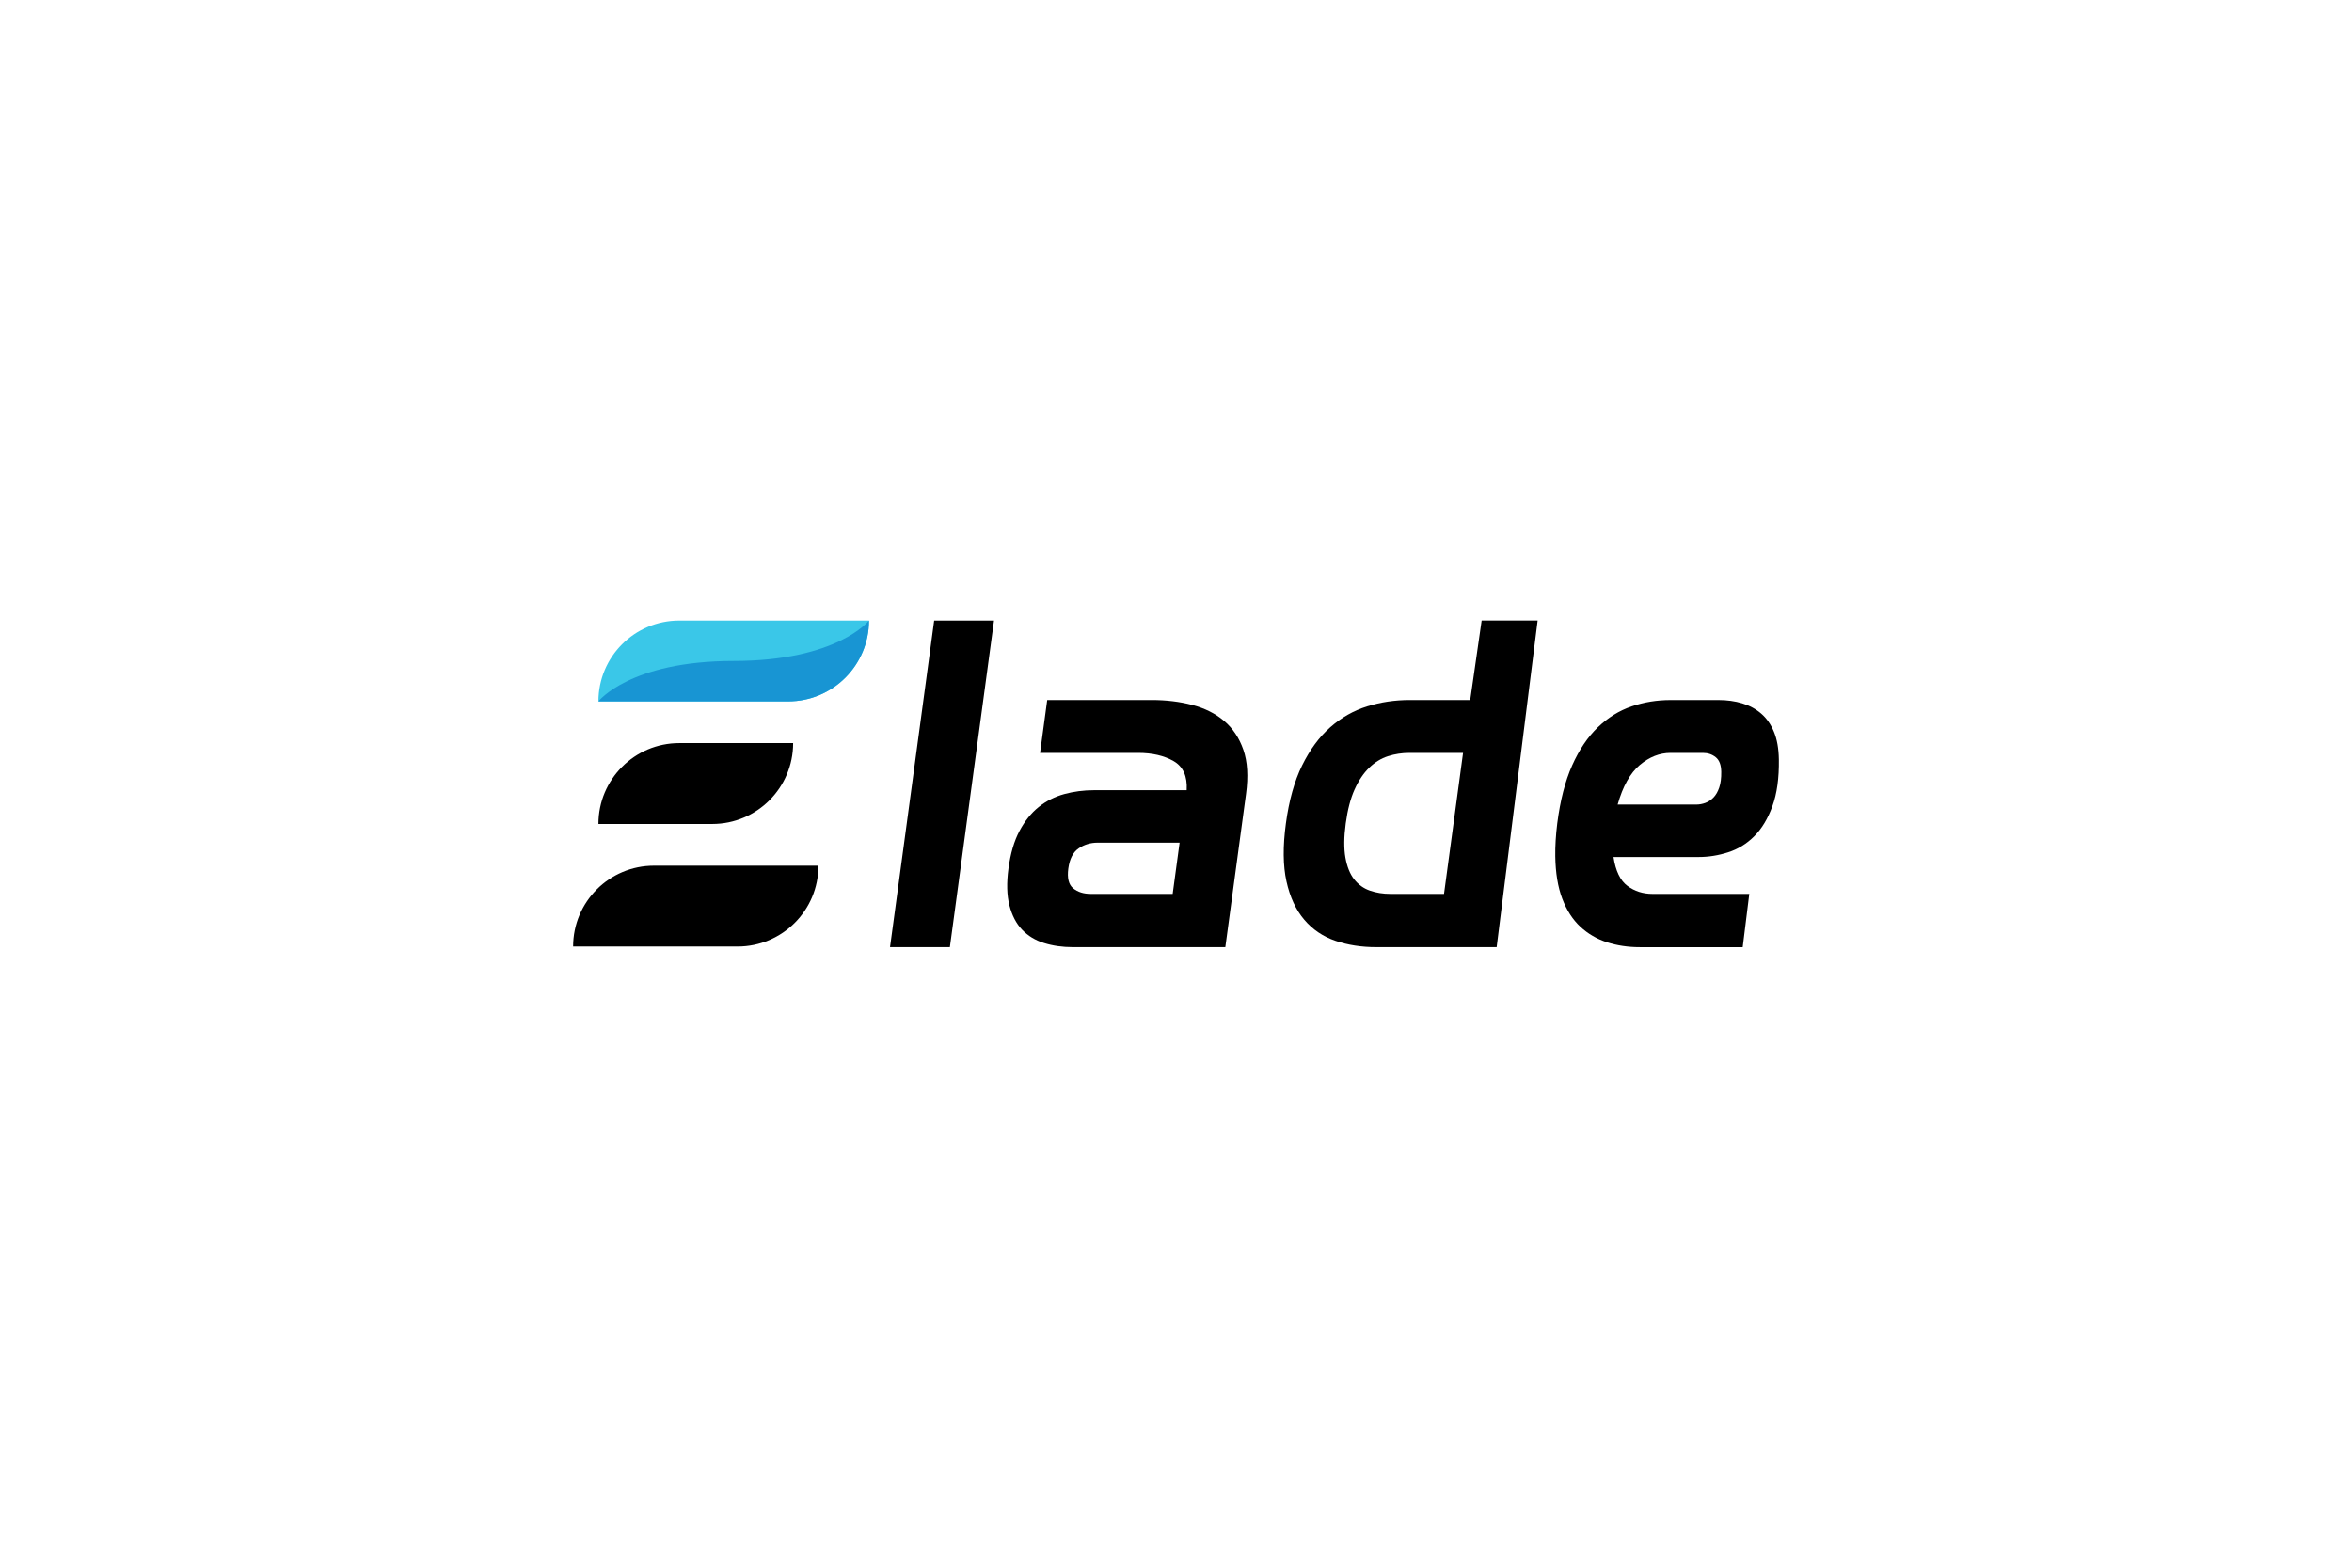 <?xml version="1.0" encoding="utf-8"?>
<!-- Generator: Adobe Illustrator 24.0.1, SVG Export Plug-In . SVG Version: 6.00 Build 0)  -->
<svg version="1.1" id="Layer_1" xmlns="http://www.w3.org/2000/svg" xmlns:xlink="http://www.w3.org/1999/xlink" x="0px" y="0px"
	 viewBox="0 0 3000 2000" style="enable-background:new 0 0 3000 2000;" xml:space="preserve">
<style type="text/css">
	.st0{fill:#41BD4B;}
	.st1{fill:#1A8920;}
	.st2{fill:#3AC7E8;}
	.st3{fill:#1895D3;}
</style>
<g>
	<path d="M4477.54,791.66h76.33l-56.3,416.68h-76.33L4477.54,791.66z"/>
	<path d="M4572.31,1107.96c2.59-19.16,7.27-35.11,14.04-47.84c6.77-12.72,14.94-22.91,24.52-30.58
		c9.57-7.66,20.42-13.15,32.55-16.47c12.12-3.31,24.8-4.97,38.05-4.97h118.16c1.01-17.77-4.55-30.14-16.68-37.12
		c-12.13-6.97-27.26-10.46-45.38-10.46h-124.95l9.11-67.44h133.32c18.47,0,35.7,2.09,51.69,6.27c15.99,4.18,29.53,10.98,40.64,20.39
		c11.1,9.41,19.29,21.7,24.56,36.86c5.27,15.16,6.4,33.9,3.39,56.2l-26.42,195.53h-194.49c-13.25,0-25.47-1.74-36.68-5.23
		c-11.21-3.48-20.55-9.15-28.03-16.99c-7.49-7.84-12.88-18.21-16.19-31.11C4570.22,1142.13,4569.81,1126.44,4572.31,1107.96z
		 M4648.64,1107.96c-1.65,12.21,0.43,20.65,6.25,25.36c5.81,4.71,13.24,7.06,22.31,7.06h104.56l8.83-65.35h-104.56
		c-9.07,0-17.15,2.44-24.25,7.32C4654.66,1087.23,4650.29,1095.77,4648.64,1107.96z"/>
	<path d="M5269.77,1092.28c-0.19-12.55,0.65-26.48,2.52-41.82c3.75-29.28,10.09-53.93,19.03-73.98
		c8.93-20.04,19.85-36.25,32.74-48.62c12.89-12.37,27.21-21.26,43-26.66c15.78-5.4,32.38-8.1,49.81-8.1h61.17
		c10.8,0,20.84,1.4,30.12,4.18c9.27,2.79,17.36,7.15,24.24,13.07c6.88,5.93,12.31,13.68,16.29,23.26
		c3.98,9.59,6.07,21.35,6.28,35.29c0.35,23.71-2.41,43.57-8.27,59.6c-5.87,16.04-13.61,28.84-23.22,38.43
		c-9.62,9.59-20.67,16.39-33.16,20.39c-12.49,4.01-25.01,6.01-37.55,6.01h-108.75c2.7,17.77,8.63,30.06,17.8,36.86
		c9.16,6.8,19.84,10.2,32.04,10.2h123.38l-8.4,67.97h-131.23c-14.99,0-28.96-2.09-41.92-6.27c-12.96-4.18-24.3-10.8-34.02-19.87
		c-9.72-9.06-17.39-20.99-23.01-35.81C5273.05,1131.58,5270.09,1113.54,5269.77,1092.28z M5449.69,1026.41
		c3.83,0,7.65-0.69,11.47-2.09c3.81-1.39,7.26-3.66,10.35-6.8c3.09-3.14,5.55-7.4,7.39-12.81c1.83-5.4,2.7-12.11,2.58-20.13
		c-0.13-8.71-2.49-14.9-7.07-18.56c-4.59-3.66-10.01-5.49-16.29-5.49h-41.3c-13.94,0-27.03,5.15-39.24,15.42
		c-12.22,10.29-21.65,27.11-28.27,50.45H5449.69z"/>
	<path class="st0" d="M4394.4,791.67c0,28.47-11.55,54.27-30.21,72.94c-18.67,18.67-44.45,30.21-72.94,30.21h-241.97
		c0-28.49,11.55-54.27,30.21-72.94c18.66-18.66,44.45-30.21,72.94-30.21H4394.4z"/>
	<path class="st1" d="M4394.4,791.66c0,28.49-11.55,54.27-30.21,72.94c-18.66,18.66-44.46,30.21-72.94,30.21h-241.97
		c0,0,40.05-51.57,172.55-51.57S4394.4,791.66,4394.4,791.66z"/>
	<path d="M4297.65,948.03c0,28.49-11.55,54.27-30.21,72.94c-18.67,18.67-44.47,30.21-72.94,30.21h-145.22
		c0-28.47,11.55-54.27,30.21-72.94c18.67-18.67,44.45-30.21,72.94-30.21H4297.65z"/>
	<path d="M4329.91,1104.4c0,28.49-11.55,54.27-30.21,72.94c-18.67,18.67-44.45,30.21-72.94,30.21H4017
		c0-28.49,11.55-54.27,30.21-72.94c18.67-18.67,44.46-30.21,72.94-30.21H4329.91z"/>
	<path d="M5161.27,893.09h-77.38c-18.82,0-36.88,2.7-54.16,8.1c-17.29,5.41-32.96,14.3-47,26.66c-14.05,12.38-26,28.58-35.85,48.62
		c-9.86,20.05-16.76,44.7-20.71,73.98c-3.96,29.28-3.72,53.94,0.72,73.98c4.43,20.05,11.99,36.34,22.67,48.88
		c10.67,12.55,23.93,21.52,39.75,26.92c15.82,5.41,33.15,8.1,51.97,8.1h153.71l52.27-416.69h-71.41L5161.27,893.09z
		 M5127.86,1140.38h-68.49c-9.41,0-18.11-1.39-26.1-4.18c-7.99-2.79-14.66-7.58-20.02-14.38c-5.35-6.8-9.07-16.03-11.16-27.71
		c-2.08-11.67-1.95-26.22,0.41-43.66c2.35-17.42,6.14-31.89,11.35-43.39c5.21-11.5,11.43-20.73,18.64-27.71
		c7.22-6.97,15.19-11.84,23.94-14.64c8.74-2.79,17.82-4.18,27.23-4.18h68.49L5127.86,1140.38z"/>
</g>
<g>
	<path d="M1191.54,791.66h76.33l-56.3,416.68h-76.33L1191.54,791.66z"/>
	<path d="M1286.31,1107.96c2.59-19.16,7.27-35.11,14.04-47.84c6.77-12.72,14.94-22.91,24.52-30.58
		c9.57-7.66,20.42-13.15,32.55-16.47c12.12-3.31,24.8-4.97,38.05-4.97h118.16c1.01-17.77-4.55-30.14-16.68-37.12
		c-12.13-6.97-27.26-10.46-45.38-10.46h-124.95l9.11-67.44h133.32c18.47,0,35.7,2.09,51.69,6.27c15.98,4.18,29.53,10.98,40.64,20.39
		c11.1,9.41,19.29,21.7,24.56,36.86c5.27,15.16,6.4,33.9,3.39,56.2l-26.42,195.53h-194.49c-13.25,0-25.47-1.74-36.68-5.23
		c-11.21-3.48-20.55-9.15-28.03-16.99c-7.49-7.84-12.88-18.21-16.19-31.11C1284.22,1142.13,1283.81,1126.44,1286.31,1107.96z
		 M1362.64,1107.96c-1.65,12.21,0.43,20.65,6.25,25.36c5.81,4.71,13.24,7.06,22.31,7.06h104.56l8.83-65.35h-104.56
		c-9.07,0-17.15,2.44-24.25,7.32C1368.66,1087.23,1364.29,1095.77,1362.64,1107.96z"/>
	<path d="M1983.77,1092.28c-0.19-12.55,0.65-26.48,2.52-41.82c3.75-29.28,10.09-53.93,19.03-73.98
		c8.93-20.04,19.85-36.25,32.74-48.62c12.89-12.37,27.21-21.26,43-26.66c15.78-5.4,32.38-8.1,49.81-8.1h61.17
		c10.8,0,20.84,1.4,30.12,4.18c9.27,2.79,17.36,7.15,24.24,13.07c6.88,5.93,12.31,13.68,16.29,23.26
		c3.98,9.59,6.07,21.35,6.28,35.29c0.35,23.71-2.41,43.57-8.27,59.6c-5.86,16.04-13.61,28.84-23.22,38.43
		c-9.62,9.59-20.67,16.39-33.16,20.39c-12.49,4.01-25.01,6.01-37.55,6.01h-108.75c2.7,17.77,8.63,30.06,17.8,36.86
		c9.16,6.8,19.84,10.2,32.04,10.2h123.38l-8.4,67.97h-131.23c-14.99,0-28.96-2.09-41.92-6.27c-12.96-4.18-24.3-10.8-34.02-19.87
		c-9.72-9.06-17.39-20.99-23.01-35.81C1987.05,1131.58,1984.09,1113.54,1983.77,1092.28z M2163.69,1026.41
		c3.83,0,7.65-0.69,11.47-2.09c3.81-1.39,7.26-3.66,10.35-6.8c3.09-3.14,5.55-7.4,7.39-12.81c1.83-5.4,2.7-12.11,2.58-20.13
		c-0.13-8.71-2.49-14.9-7.07-18.56c-4.59-3.66-10.01-5.49-16.29-5.49h-41.3c-13.94,0-27.03,5.15-39.24,15.42
		c-12.22,10.29-21.65,27.11-28.27,50.45H2163.69z"/>
	<path class="st2" d="M1108.4,791.67c0,28.47-11.55,54.27-30.21,72.94c-18.67,18.67-44.45,30.21-72.94,30.21H763.28
		c0-28.49,11.55-54.27,30.21-72.94c18.66-18.66,44.45-30.21,72.94-30.21H1108.4z"/>
	<path class="st3" d="M1108.4,791.66c0,28.49-11.55,54.27-30.21,72.94c-18.66,18.66-44.46,30.21-72.94,30.21H763.28
		c0,0,40.05-51.57,172.55-51.57S1108.4,791.66,1108.4,791.66z"/>
	<path d="M1011.65,948.03c0,28.49-11.55,54.27-30.21,72.94c-18.66,18.67-44.47,30.21-72.94,30.21H763.28
		c0-28.47,11.55-54.27,30.21-72.94c18.66-18.67,44.45-30.21,72.94-30.21H1011.65z"/>
	<path d="M1043.91,1104.4c0,28.49-11.55,54.27-30.21,72.94c-18.66,18.67-44.45,30.21-72.94,30.21H731
		c0-28.49,11.55-54.27,30.21-72.94c18.66-18.67,44.46-30.21,72.94-30.21H1043.91z"/>
	<path d="M1875.27,893.09h-77.38c-18.82,0-36.88,2.7-54.16,8.1c-17.29,5.41-32.96,14.3-46.99,26.66
		c-14.05,12.38-26,28.58-35.85,48.62c-9.86,20.05-16.76,44.7-20.71,73.98c-3.96,29.28-3.72,53.94,0.72,73.98
		c4.43,20.05,11.99,36.34,22.67,48.88c10.67,12.55,23.93,21.52,39.75,26.92c15.82,5.41,33.15,8.1,51.97,8.1h153.71l52.27-416.69
		h-71.41L1875.27,893.09z M1841.86,1140.38h-68.49c-9.41,0-18.11-1.39-26.1-4.18c-7.99-2.79-14.66-7.58-20.02-14.38
		c-5.35-6.8-9.07-16.03-11.16-27.71c-2.08-11.67-1.95-26.22,0.41-43.66c2.35-17.42,6.14-31.89,11.35-43.39
		c5.21-11.5,11.43-20.73,18.64-27.71c7.22-6.97,15.19-11.84,23.94-14.64c8.74-2.79,17.82-4.18,27.23-4.18h68.49L1841.86,1140.38z"/>
</g>
</svg>

